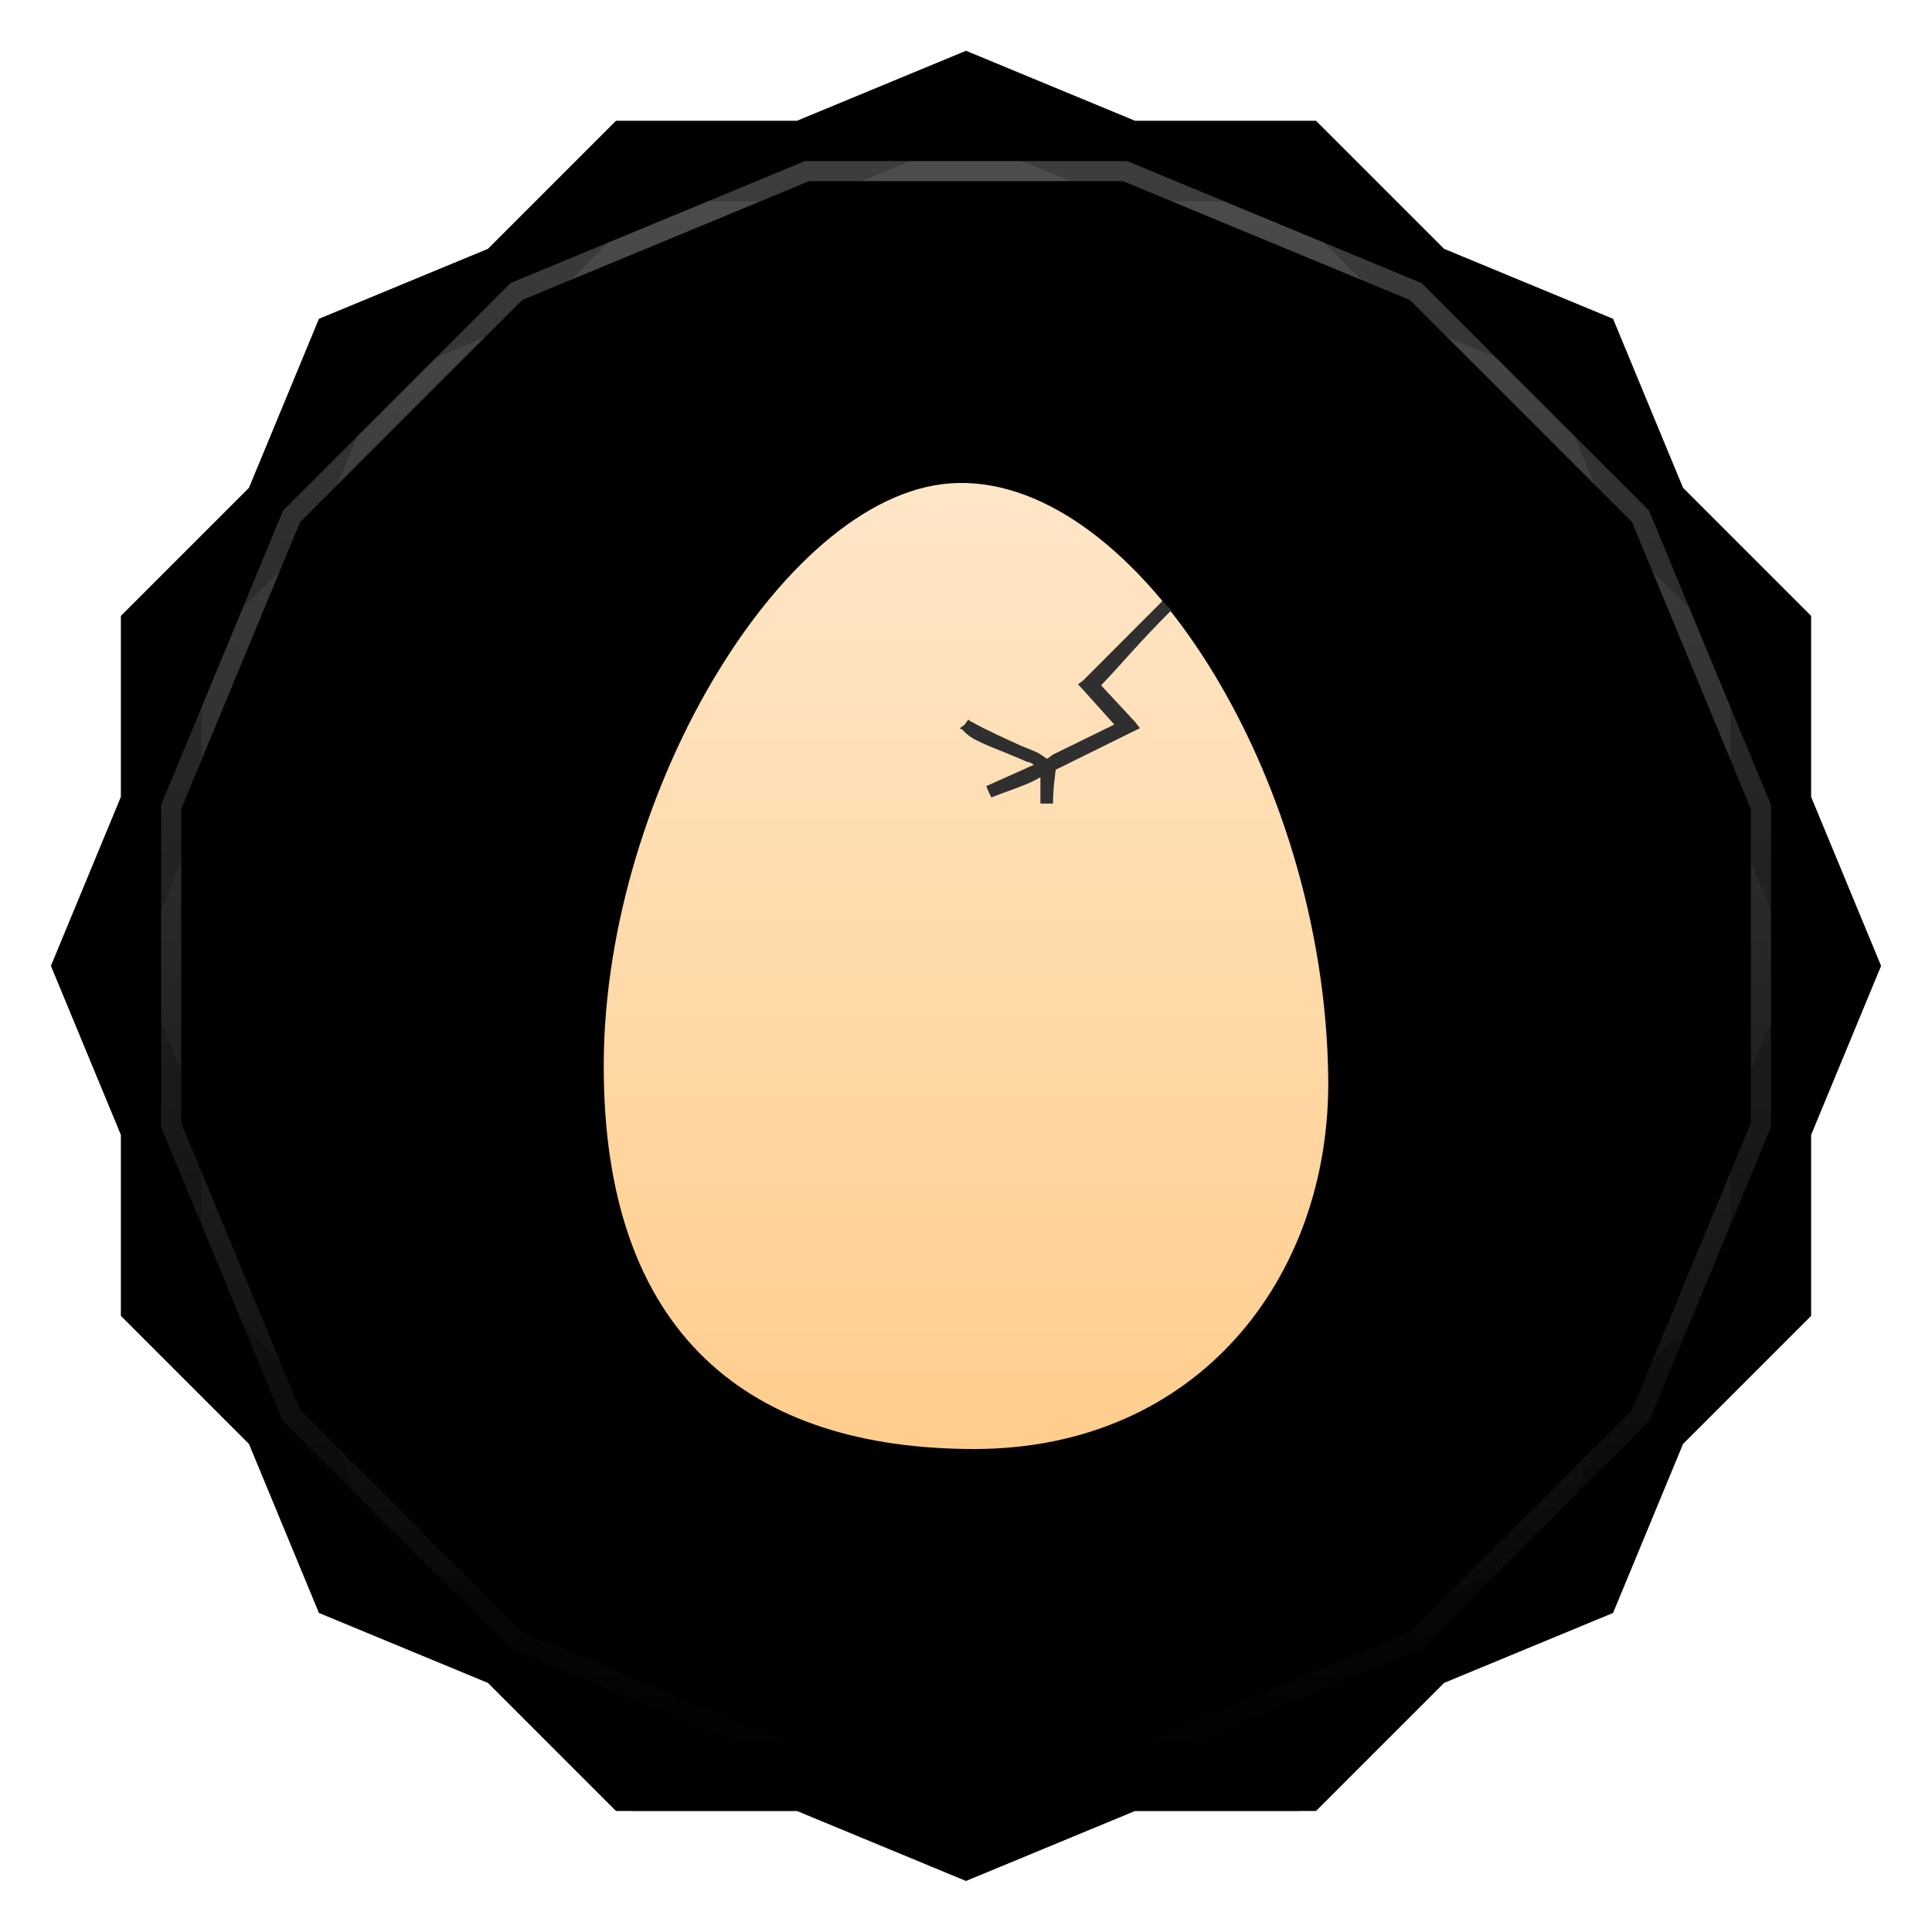 <svg viewBox="0 0 48 48" xmlns:xlink="http://www.w3.org/1999/xlink"><defs><clipPath clipPathUnits="userSpaceOnUse" id="clipPath4313"><path d="m 20 4 -7.313 3.03 -5.656 5.656 -3.03 7.313 0 8 3.03 7.313 5.656 5.656 7.313 3.03 8 0 7.313 -3.03 5.656 -5.656 3.03 -7.313 0 -8 -3.03 -7.313 -5.656 -5.656 -7.313 -3.03 -8 0 z"/></clipPath><clipPath clipPathUnits="userSpaceOnUse" id="clipPath4329"><path d="m 24 2.344 -4 1.656 -4.281 0 -3.03 3.03 l -4 1.656 -1.656 4 l -3.03 3.03 0 4.281 -1.656 4 1.656 4 l 0 4.281 3.03 3.03 1.656 4 4 1.656 l 3.03 3.03 4.281 0 4 1.656 4 -1.656 l 4.281 0 3.03 -3.03 4 -1.656 1.656 -4 l 3.03 -3.03 0 -4.281 1.656 -4 -1.656 -4 l 0 -4.281 -3.03 -3.03 -1.656 -4 -4 -1.656 l -3.03 -3.03 -4.281 0 -4 -1.656 z"/></clipPath><clipPath id="clipPath-828647692"><path d="m 24 2.344 l -4 1.656 l -4.281 0 l -3.03 3.03 l -4 1.656 l -1.656 4 l -3.03 3.03 l 0 4.281 l -1.656 4 l 1.656 4 l 0 4.281 l 3.03 3.03 l 1.656 4 l 4 1.656 l 3.03 3.03 l 4.281 0 l 4 1.656 l 4 -1.656 l 4.281 0 l 3.03 -3.03 l 4 -1.656 l 1.656 -4 l 3.03 -3.03 l 0 -4.281 l 1.656 -4 l -1.656 -4 l 0 -4.281 l -3.03 -3.03 l -1.656 -4 l -4 -1.656 l -3.03 -3.03 l -4.281 0 l -4 -1.656 z"/></clipPath><clipPath id="clipPath-842661880"><path d="m 24 2.344 l -4 1.656 l -4.281 0 l -3.03 3.03 l -4 1.656 l -1.656 4 l -3.03 3.03 l 0 4.281 l -1.656 4 l 1.656 4 l 0 4.281 l 3.03 3.03 l 1.656 4 l 4 1.656 l 3.03 3.03 l 4.281 0 l 4 1.656 l 4 -1.656 l 4.281 0 l 3.03 -3.03 l 4 -1.656 l 1.656 -4 l 3.03 -3.03 l 0 -4.281 l 1.656 -4 l -1.656 -4 l 0 -4.281 l -3.03 -3.03 l -1.656 -4 l -4 -1.656 l -3.03 -3.03 l -4.281 0 l -4 -1.656 z"/></clipPath><linearGradient id="linearGradient4317"><stop stop-color="#fff" stop-opacity="1"/><stop offset="1" stop-color="#fff" stop-opacity="0"/></linearGradient><clipPath clipPathUnits="userSpaceOnUse" id="clipPath4313"><path d="m 20 4 -7.313 3.03 -5.656 5.656 -3.03 7.313 0 8 3.03 7.313 5.656 5.656 7.313 3.03 8 0 7.313 -3.03 5.656 -5.656 3.03 -7.313 0 -8 -3.03 -7.313 -5.656 -5.656 -7.313 -3.03 -8 0 z"/></clipPath><linearGradient x2="44" x1="4" gradientUnits="userSpaceOnUse" id="linearGradient4375" xlink:href="#linearGradient4317"/><clipPath clipPathUnits="userSpaceOnUse" id="clipPath4329"><path d="m 24 2.344 -4 1.656 -4.281 0 -3.03 3.03 l -4 1.656 -1.656 4 l -3.03 3.03 0 4.281 -1.656 4 1.656 4 l 0 4.281 3.03 3.03 1.656 4 4 1.656 l 3.03 3.03 4.281 0 4 1.656 4 -1.656 l 4.281 0 3.03 -3.03 4 -1.656 1.656 -4 l 3.03 -3.03 0 -4.281 1.656 -4 -1.656 -4 l 0 -4.281 -3.03 -3.03 -1.656 -4 -4 -1.656 l -3.03 -3.03 -4.281 0 -4 -1.656 z"/></clipPath><linearGradient id="linear0" gradientUnits="userSpaceOnUse" y1="272" x2="0" y2="37" gradientTransform="matrix(0.153,0,0,0.15,1.909,0.6)"><stop stop-color="#ffc87f" stop-opacity="1"/><stop offset="1" stop-color="#ffecd6" stop-opacity="1"/></linearGradient><linearGradient id="linear0" gradientUnits="userSpaceOnUse" y1="272" x2="0" y2="37" gradientTransform="matrix(0.153,0,0,0.15,1.909,0.6)"><stop stop-color="#ffc87f" stop-opacity="1"/><stop offset="1" stop-color="#ffecd6" stop-opacity="1"/></linearGradient><path id="SVGCleanerId_0" d="m 24 2.344 l -4 1.656 l -4.281 0 l -3.03 3.03 l -4 1.656 l -1.656 4 l -3.03 3.03 l 0 4.281 l -1.656 4 l 1.656 4 l 0 4.281 l 3.03 3.03 l 1.656 4 l 4 1.656 l 3.03 3.03 l 4.281 0 l 4 1.656 l 4 -1.656 l 4.281 0 l 3.03 -3.03 l 4 -1.656 l 1.656 -4 l 3.03 -3.03 l 0 -4.281 l 1.656 -4 l -1.656 -4 l 0 -4.281 l -3.03 -3.03 l -1.656 -4 l -4 -1.656 l -3.03 -3.03 l -4.281 0 l -4 -1.656 z" visibility="visible" display="inline" fill-rule="nonzero" color="#000" fill-opacity="1"/></defs><g><path d="m 2.563 24.5 l -0.219 0.5 l 1.656 4 l 0 -1 l -1.438 -3.5 z m 42.875 0 l -1.438 3.5 l 0 1 l 1.656 -4 l -0.219 -0.5 z m -41.44 7.781 l 0 1 l 3.03 3.03 l 1.656 4 l 4 1.656 l 3.03 3.03 l 4.281 0 l 4 1.656 l 4 -1.656 l 4.281 0 l 3.03 -3.03 l 4 -1.656 l 1.656 -4 l 3.03 -3.03 l 0 -1 l -3.03 3.03 l -1.656 4 l -4 1.656 l -3.03 3.03 l -4.281 0 l -4 1.656 l -4 -1.656 l -4.281 0 l -3.03 -3.03 l -4 -1.656 l -1.656 -4 l -3.03 -3.03 z" opacity="0.3" visibility="visible" fill="#000" display="inline" fill-rule="nonzero" stroke="none" fill-opacity="1" color="#000"/></g><g><use fill="#5782cb" stroke="none" xlink:href="#SVGCleanerId_0"/><path d="m 24 2.344 l -4 1.656 l 8 0 l -4 -1.656 z m 4 1.656 l 7.313 3.03 l -3.03 -3.03 l -4.281 0 z m 7.313 3.03 l 5.656 5.656 l -1.656 -4 l -4 -1.656 z m 5.656 5.656 l 3.03 7.313 l 0 -4.281 l -3.03 -3.03 z m 3.03 7.313 l 0 8 l 1.656 -4 l -1.656 -4 z m 0 8 l -3.03 7.313 l 3.03 -3.03 l 0 -4.281 z m -3.03 7.313 l -5.656 5.656 l 4 -1.656 l 1.656 -4 z m -5.656 5.656 l -7.313 3.03 l 4.281 0 l 3.03 -3.03 z m -7.313 3.03 l -8 0 l 4 1.656 l 4 -1.656 z m -8 0 l -7.313 -3.03 l 3.03 3.03 l 4.281 0 z m -7.313 -3.03 l -5.656 -5.656 l 1.656 4 l 4 1.656 z m -5.656 -5.656 l -3.03 -7.313 l 0 4.281 l 3.03 3.03 z m -3.03 -7.313 l 0 -8 l -1.656 4 l 1.656 4 z m 0 -8 l 3.03 -7.313 l -3.03 3.03 l 0 4.281 z m 3.03 -7.313 l 5.656 -5.656 l -4 1.656 l -1.656 4 z m 5.656 -5.656 l 7.313 -3.03 l -4.281 0 l -3.03 3.03 z" opacity="0.05" visibility="visible" fill="#5782cb" display="inline" fill-rule="nonzero" stroke="none" fill-opacity="1" color="#000"/></g><g><use opacity="0.05" stroke-opacity="1" stroke-dasharray="none" fill="#000" stroke="#000" stroke-width="2" stroke-miterlimit="4" xlink:href="#SVGCleanerId_0"/><use opacity="0.1" stroke-opacity="1" stroke-dasharray="none" fill="#000" stroke="#000" stroke-width="1" stroke-miterlimit="4" xlink:href="#SVGCleanerId_0"/></g><g><g clip-path="url(#clipPath-828647692)"><g transform="translate(0,1)"><g opacity="0.1"><!-- color: #5782cb --><g><path d="m 33 26.801 c 0.051 4.945 -3.254 9.199 -8.797 9.199 c -5.539 0 -9.238 -2.805 -9.203 -9.598 c 0.035 -6.813 4.617 -14.316 8.793 -14.402 c 4.453 -0.105 9.125 7.277 9.207 14.801 m 0 0" fill="#000" stroke="none" fill-rule="evenodd"/><path d="m 28.875 14.938 l -1.969 1.973 l -0.125 0.09 l 0.09 0.094 l 0.813 0.906 l -1.531 0.75 l -0.125 0.094 c -0.004 -0.004 -0.023 0.004 -0.031 0 c -0.086 -0.063 -0.176 -0.133 -0.313 -0.188 c -0.09 -0.039 -0.203 -0.082 -0.309 -0.125 c -0.414 -0.191 -0.797 -0.355 -1.285 -0.625 c -0.012 -0.004 -0.016 -0.023 -0.031 -0.031 l -0.09 0.125 l -0.125 0.094 c 0.012 0.016 0.047 0.012 0.063 0.031 c 0.098 0.109 0.211 0.199 0.375 0.277 c 0.191 0.098 0.43 0.191 0.656 0.281 c 0.215 0.086 0.422 0.176 0.594 0.25 c 0.008 0.004 0.027 0 0.035 0 c 0.07 0.035 0.074 0.039 0.121 0.066 l -1.184 0.531 l 0.063 0.156 l 0.063 0.125 c 0.238 -0.098 0.602 -0.215 0.906 -0.344 c 0.129 -0.055 0.219 -0.109 0.313 -0.156 l 0 0.652 l 0.313 0 c 0.004 -0.422 0.039 -0.578 0.066 -0.84 l 1.906 -0.941 l 0.188 -0.09 l -0.121 -0.156 l -0.844 -0.91 c 0.566 -0.594 0.855 -0.969 1.75 -1.871 c -0.203 -0.188 -0.137 -0.137 -0.219 -0.223 m -0.008 0.004" fill="#000" stroke="none" fill-rule="nonzero" fill-opacity="1"/></g></g></g></g></g><g><g clip-path="url(#clipPath-842661880)"><!-- color: #5782cb --><g><path d="m 33 26.801 c 0.051 4.945 -3.254 9.199 -8.797 9.199 c -5.539 0 -9.238 -2.805 -9.203 -9.598 c 0.035 -6.813 4.617 -14.316 8.793 -14.402 c 4.453 -0.105 9.125 7.277 9.207 14.801 m 0 0" fill="url(#linear0)" stroke="none" fill-rule="evenodd"/><path d="m 28.875 14.938 l -1.969 1.973 l -0.125 0.09 l 0.09 0.094 l 0.813 0.906 l -1.531 0.75 l -0.125 0.094 c -0.004 -0.004 -0.023 0.004 -0.031 0 c -0.086 -0.063 -0.176 -0.133 -0.313 -0.188 c -0.09 -0.039 -0.203 -0.082 -0.309 -0.125 c -0.414 -0.191 -0.797 -0.355 -1.285 -0.625 c -0.012 -0.004 -0.016 -0.023 -0.031 -0.031 l -0.09 0.125 l -0.125 0.094 c 0.012 0.016 0.047 0.012 0.063 0.031 c 0.098 0.109 0.211 0.199 0.375 0.277 c 0.191 0.098 0.43 0.191 0.656 0.281 c 0.215 0.086 0.422 0.176 0.594 0.25 c 0.008 0.004 0.027 0 0.035 0 c 0.07 0.035 0.074 0.039 0.121 0.066 l -1.184 0.531 l 0.063 0.156 l 0.063 0.125 c 0.238 -0.098 0.602 -0.215 0.906 -0.344 c 0.129 -0.055 0.219 -0.109 0.313 -0.156 l 0 0.652 l 0.313 0 c 0.004 -0.422 0.039 -0.578 0.066 -0.84 l 1.906 -0.941 l 0.188 -0.09 l -0.121 -0.156 l -0.844 -0.91 c 0.566 -0.594 0.855 -0.969 1.75 -1.871 c -0.203 -0.188 -0.137 -0.137 -0.219 -0.223 m -0.008 0.004" fill="#2f2f2f" stroke="none" fill-rule="nonzero" fill-opacity="1"/></g></g></g><g><path d="m 20 4 -7.313 3.03 -5.656 5.656 -3.03 7.313 0 8 3.03 7.313 5.656 5.656 7.313 3.03 8 0 7.313 -3.03 5.656 -5.656 3.03 -7.313 0 -8 -3.03 -7.313 -5.656 -5.656 -7.313 -3.03 -8 0 z" clip-path="url(#clipPath4313)" transform="matrix(0,1,-1,0,48,0)" opacity="0.3" stroke-opacity="1" stroke-dasharray="none" visibility="visible" fill="none" display="inline" stroke="url(#linearGradient4375)" color="#000" stroke-width="1" stroke-miterlimit="4"/><path d="m 24 2.344 -4 1.656 -4.281 0 -3.03 3.03 l -4 1.656 -1.656 4 l -3.03 3.03 0 4.281 -1.656 4 1.656 4 l 0 4.281 3.03 3.03 1.656 4 4 1.656 l 3.03 3.03 4.281 0 4 1.656 4 -1.656 l 4.281 0 3.03 -3.03 4 -1.656 1.656 -4 l 3.03 -3.03 0 -4.281 1.656 -4 -1.656 -4 l 0 -4.281 -3.03 -3.03 -1.656 -4 -4 -1.656 l -3.03 -3.03 -4.281 0 -4 -1.656 z" clip-path="url(#clipPath4329)" opacity="0.2" stroke-opacity="1" visibility="visible" fill="none" display="inline" stroke="#000" color="#000" stroke-width="2"/></g></svg>